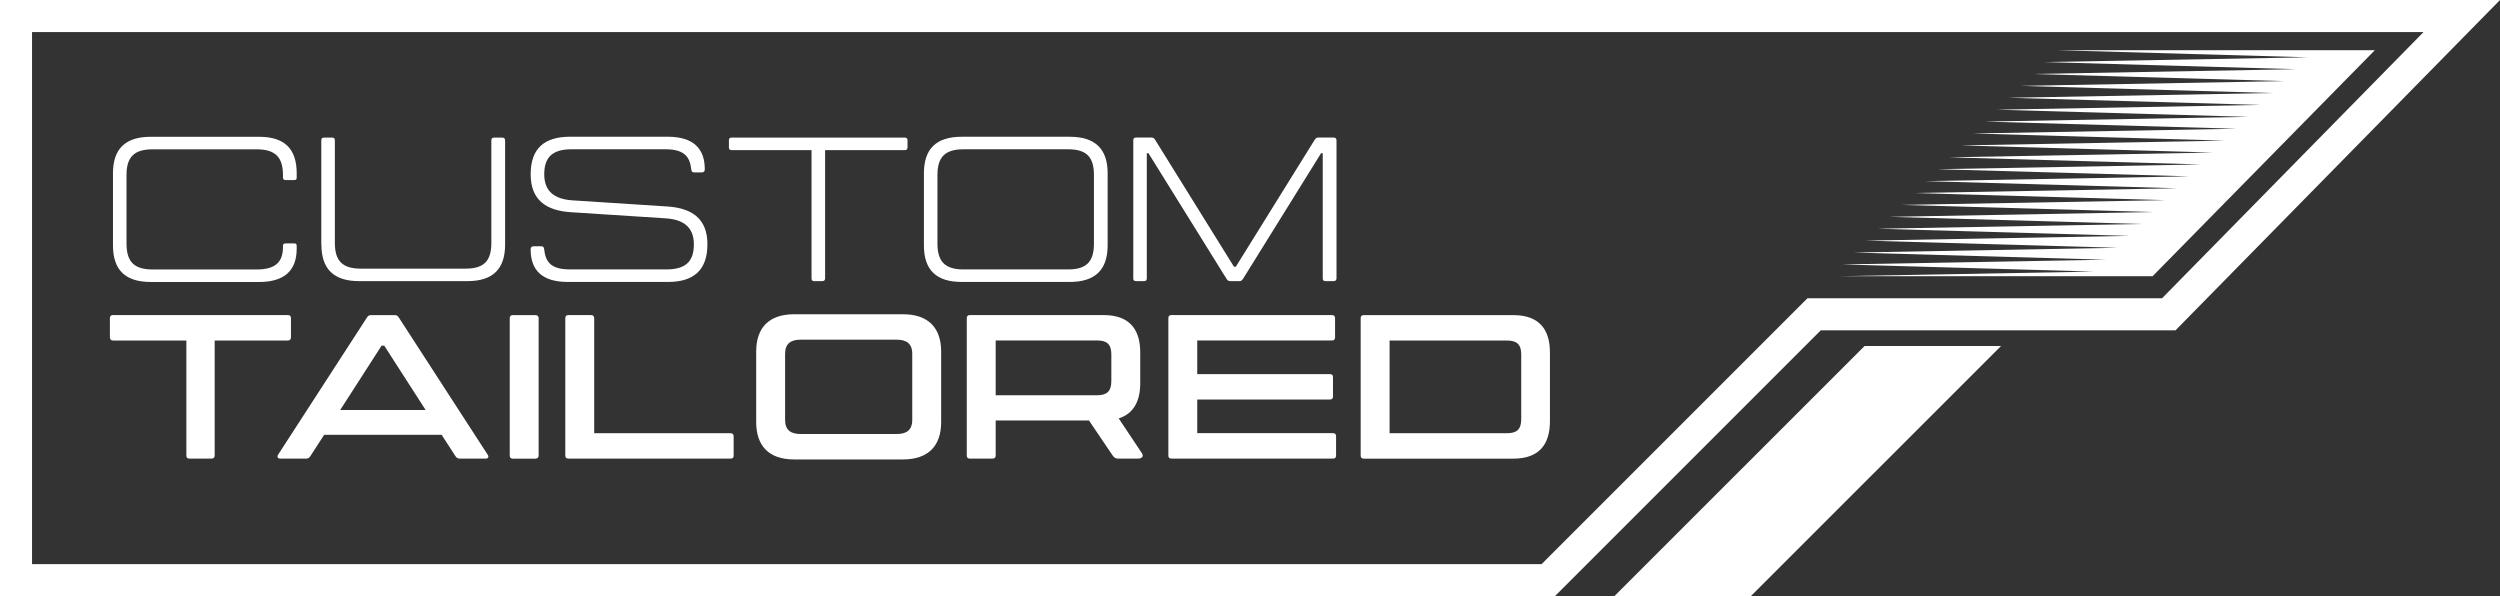 <?xml version="1.0" encoding="UTF-8"?>
<svg id="Layer_2" data-name="Layer 2" xmlns="http://www.w3.org/2000/svg" viewBox="0 0 763 181.96">
  <rect x="0" y="0" width="763" height="181.96" fill="#333333" stroke="none"/>
  <defs>
    <style>
      .cls-1 {
        fill: #fff;
      }
    </style>
  </defs>
  <g id="Layer_2-2" data-name="Layer 2">
    <g>
      <path class="cls-1" d="m474.55,181.96H0V0h763l-99.03,100.81h-108.27l-81.15,81.15ZM9.78,172.18h460.71l81.15-81.15h108.22l79.81-81.25H9.78v162.4Z"/>
      <g>
        <path class="cls-1" d="m86.36,54.2v-.81c0-5.44-2.38-7.82-8.01-7.82h-31.79c-5.57,0-7.95,2.32-7.95,7.82v20.96c0,5.57,2.38,7.89,7.95,7.89h31.79c5.69,0,8.01-2.25,8.01-6.82v-.38c0-.5.25-.75.75-.75h2.75c.5,0,.69.25.69.75v.88c0,6.57-3.69,10.14-11.45,10.14h-33.11c-7.76,0-11.51-3.69-11.51-11.14v-22.03c0-7.45,3.75-11.14,11.51-11.14h33.11c7.76,0,11.45,3.69,11.45,11.14v1.31c0,.5-.19.75-.69.75h-2.69c-.56,0-.81-.25-.81-.75Z"/>
        <path class="cls-1" d="m98.06,74.66v-31.79c0-.63.25-.88.88-.88h2.38c.63,0,.88.25.88.88v31.23c0,5.57,2.32,7.89,7.95,7.89h31.92c5.63,0,7.89-2.32,7.89-7.89v-31.23c0-.63.25-.88.88-.88h2.38c.63,0,.94.25.94.88v31.79c0,7.45-3.75,11.14-11.51,11.14h-33.04c-7.76,0-11.51-3.69-11.51-11.14Z"/>
        <path class="cls-1" d="m215.9,74.6c0,7.82-4.19,11.45-12.02,11.45h-30.6c-7.95,0-11.33-3.69-11.33-9.95,0-.63.31-.94.94-.94h2.25c.63,0,.88.25.94.94.44,4.13,2.32,6.13,8.01,6.13h29.23c5.69,0,8.45-2.19,8.45-7.64s-3.38-7.57-8.51-7.95l-29.1-1.88c-7.45-.5-12.2-3.69-12.2-11.58s4.19-11.45,12.02-11.45h29.79c7.95,0,11.33,3.69,11.33,9.95,0,.63-.31.94-.94.94h-2.25c-.63,0-.88-.25-.94-.94-.44-4.07-2.32-6.13-8.01-6.13h-28.41c-5.69,0-8.45,2.19-8.45,7.64s3.38,7.57,8.51,7.95l29.1,1.88c7.45.5,12.2,3.69,12.2,11.58Z"/>
        <path class="cls-1" d="m276.98,42.87v2.07c0,.63-.25.88-.88.88h-24.28v39.11c0,.63-.31.88-.94.88h-2.32c-.63,0-.88-.25-.88-.88v-39.11h-24.34c-.63,0-.88-.25-.88-.88v-2.07c0-.63.25-.88.88-.88h52.76c.63,0,.88.25.88.88Z"/>
        <path class="cls-1" d="m281.98,74.91v-22.03c0-7.45,3.75-11.14,11.51-11.14h32.98c7.76,0,11.58,3.69,11.58,11.14v22.03c0,7.45-3.82,11.14-11.58,11.14h-32.98c-7.76,0-11.51-3.69-11.51-11.14Zm44,7.32c5.57,0,7.89-2.32,7.89-7.89v-20.96c0-5.51-2.32-7.82-7.89-7.82h-31.92c-5.57,0-7.95,2.32-7.95,7.82v20.96c0,5.57,2.38,7.89,7.95,7.89h31.92Z"/>
        <path class="cls-1" d="m345.88,84.92v-42.06c0-.63.25-.88.88-.88h4.69c.63,0,.88.31,1.25.94l23.91,38.49h.56l23.91-38.49c.38-.63.63-.94,1.25-.94h4.63c.63,0,.94.25.94.88v42.06c0,.63-.31.88-.94.88h-2.38c-.63,0-.88-.25-.88-.88v-38.17h-.5l-23.72,38.17c-.38.63-.63.88-1.19.88h-2.82c-.56,0-.88-.25-1.25-.88l-23.72-38.17h-.5v38.17c0,.63-.25.88-.88.88h-2.38c-.63,0-.88-.25-.88-.88Z"/>
        <path class="cls-1" d="m88.8,97.1v5.82c0,.63-.31,1-.94,1h-22.34v35.11c0,.63-.38.94-1,.94h-6.7c-.63,0-.94-.31-.94-.94v-35.11h-22.4c-.63,0-.94-.38-.94-1v-5.82c0-.63.31-.94.94-.94h53.38c.63,0,.94.31.94.94Z"/>
        <path class="cls-1" d="m148.31,139.97h-8.07c-.69,0-1-.38-1.44-1.06l-4.01-6.2h-35.86l-4.01,6.2c-.44.69-.69,1.06-1.44,1.06h-8.01c-.63,0-1.06-.5-.56-1.25l26.91-41.55c.38-.63.69-1,1.38-1h7.38c.63,0,.94.38,1.31,1l26.91,41.55c.56.75.12,1.25-.5,1.25Zm-18.4-14.83l-12.64-19.65h-.81l-12.64,19.65h26.1Z"/>
        <path class="cls-1" d="m156.51,96.17h6.88c.63,0,1,.31,1,.94v41.93c0,.63-.38.94-1,.94h-6.88c-.63,0-.94-.31-.94-.94v-41.93c0-.63.31-.94.94-.94Z"/>
        <path class="cls-1" d="m223.91,133.21v5.82c0,.63-.31.94-.94.94h-49.5c-.63,0-.94-.31-.94-.94v-41.93c0-.63.31-.94.94-.94h6.88c.63,0,1,.31,1,.94v35.11h41.62c.63,0,.94.38.94,1Z"/>
        <path class="cls-1" d="m230.79,128.83v-21.53c0-7.2,3.82-11.39,11.58-11.39h33.23c7.76,0,11.64,4.19,11.64,11.39v21.53c0,7.2-3.88,11.39-11.64,11.39h-33.23c-7.76,0-11.58-4.19-11.58-11.39Zm42.87,3.63c2.94,0,4.76-1.13,4.76-4.32v-20.15c0-3.19-1.82-4.32-4.76-4.32h-29.29c-2.94,0-4.76,1.13-4.76,4.32v20.15c0,3.19,1.81,4.32,4.76,4.32h29.29Z"/>
        <path class="cls-1" d="m347.44,139.97h-6.26c-.75,0-1.19-.38-1.63-1l-7.2-10.64h-28.47v10.7c0,.63-.38.94-1,.94h-6.88c-.63,0-.94-.31-.94-.94v-41.93c0-.63.31-.94.94-.94h40.8c7.76,0,11.2,4.19,11.2,11.39v9.39c0,5.57-2.07,9.32-6.57,10.76l7.13,10.7c.56.88-.12,1.56-1.13,1.56Zm-43.56-19.34h30.98c2.94,0,4.32-1.19,4.32-4.32v-8.14c0-3.13-1.38-4.26-4.32-4.26h-30.98v16.71Z"/>
        <path class="cls-1" d="m407.77,133.15v5.88c0,.63-.31.94-.94.94h-49.31c-.63,0-.94-.31-.94-.94v-41.93c0-.63.31-.94.94-.94h49c.63,0,.94.31.94.94v5.88c0,.63-.31.94-.94.94h-41.12v10.26h40.49c.63,0,.94.31.94.94v5.88c0,.63-.31.94-.94.94h-40.49v10.26h41.43c.63,0,.94.31.94.94Z"/>
        <path class="cls-1" d="m473.04,107.56v21.03c0,7.2-3.44,11.39-11.2,11.39h-45.62c-.63,0-.94-.31-.94-.94v-41.93c0-.63.31-.94.94-.94h45.62c7.76,0,11.2,4.19,11.2,11.39Zm-8.76.63c0-3.13-1.38-4.26-4.38-4.26h-35.8v28.29h35.8c3,0,4.38-1.13,4.38-4.32v-19.71Z"/>
      </g>
      <polygon class="cls-1" points="628.13 15.33 704.44 17.49 623.9 18.94 700.81 21.12 620.27 22.58 697.17 24.76 616.64 26.21 693.54 28.39 613 29.84 689.91 32.02 609.37 33.48 686.27 35.66 605.74 37.11 682.64 39.29 602.1 40.74 679.01 42.92 598.47 44.38 675.37 46.56 594.84 48.01 671.74 50.19 591.21 51.64 668.11 53.82 587.57 55.28 664.48 57.46 583.94 58.91 660.84 61.09 580.31 62.54 657.21 64.72 576.67 66.18 653.58 68.36 573.04 69.81 649.94 71.99 569.41 73.44 646.31 75.62 565.77 77.08 642.68 79.26 562.14 80.71 639.04 82.89 561.62 84.29 656.98 84.29 724.79 15.33 628.13 15.33"/>
      <polygon class="cls-1" points="569.06 105.6 492.69 181.96 534.34 181.96 610.71 105.6 569.06 105.6"/>
    </g>
  </g>
</svg>